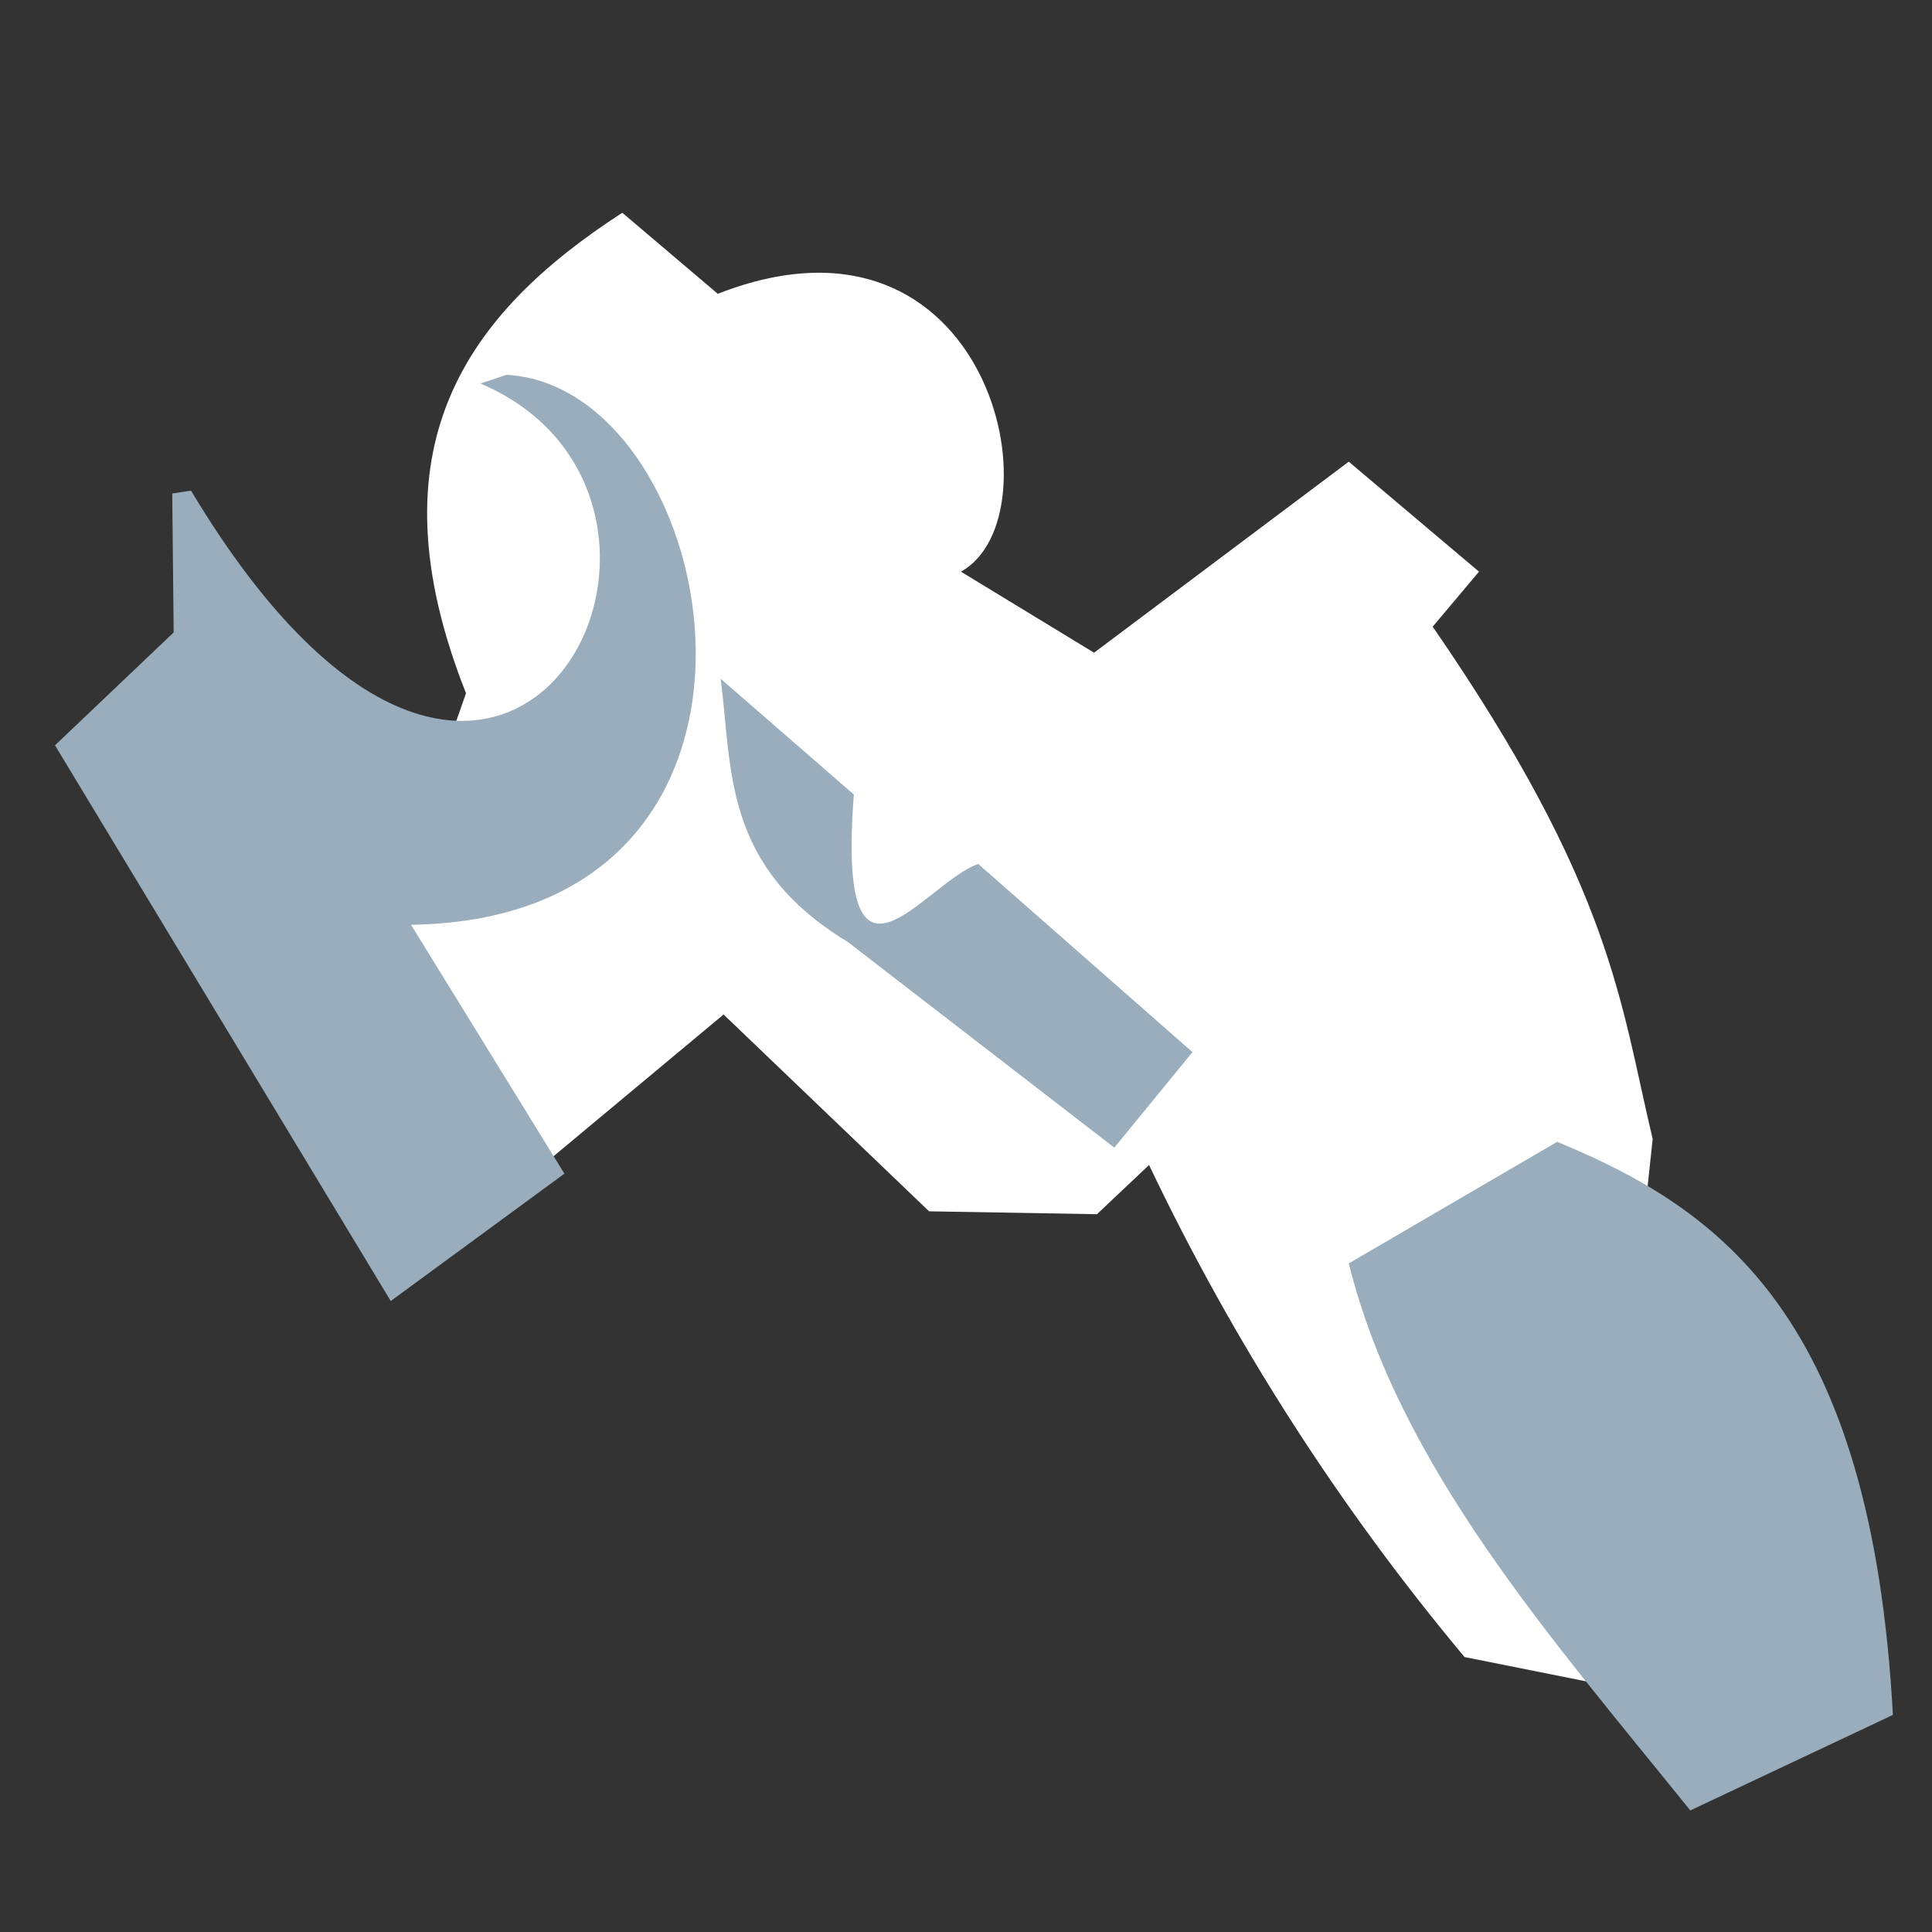 <svg xmlns="http://www.w3.org/2000/svg" viewBox="0 0 300 300" height="300" width="300"><rect x="0" y="0" width="300" height="300" fill="#333333" stroke="none"/><path d="M112.358 157.53l-34.507 28.764c-26.939-32.64-13.516-54.955-5.492-78.651-15.134-38.24.134-58.975 24.269-74.606l14.831 12.584c42.284-16.54 53.176 34.646 37.753 43.146l20.673 12.584 39.55-29.663 20.225 17.079-7.191 8.539c27.992 40.632 29.117 58.427 34.157 79.55l-8.989 84.493-20.224-4.045c-19.291-23.099-35.69-48.511-48.988-76.404l-8.09 7.64-26.067-.449z" fill="#fff" fill-rule="evenodd"/><path d="M78.65 58.205l-4.045 1.35c43.277 18.386 3.536 97.549-44.943 16.629l-2.92.449.225 21.572-18.428 17.527 52.135 86.291 26.965-19.775-23.819-38.65c64.308-.944 48.647-83.593 14.83-85.393zm33.258 47.191c1.831 14.31.324 29.096 19.776 40.899l41.347 31.908 12.135-14.83-33.258-29.213c-8.263 2.779-22.017 24.774-19.326-10.787zm129.887 71.909l-32.36 18.877c7.88 31.58 31.3 57.979 53.034 84.941l31.459-14.83c-3.331-61.453-26.339-78.373-52.133-88.988z" fill="#99adbc" fill-rule="evenodd"/></svg>
